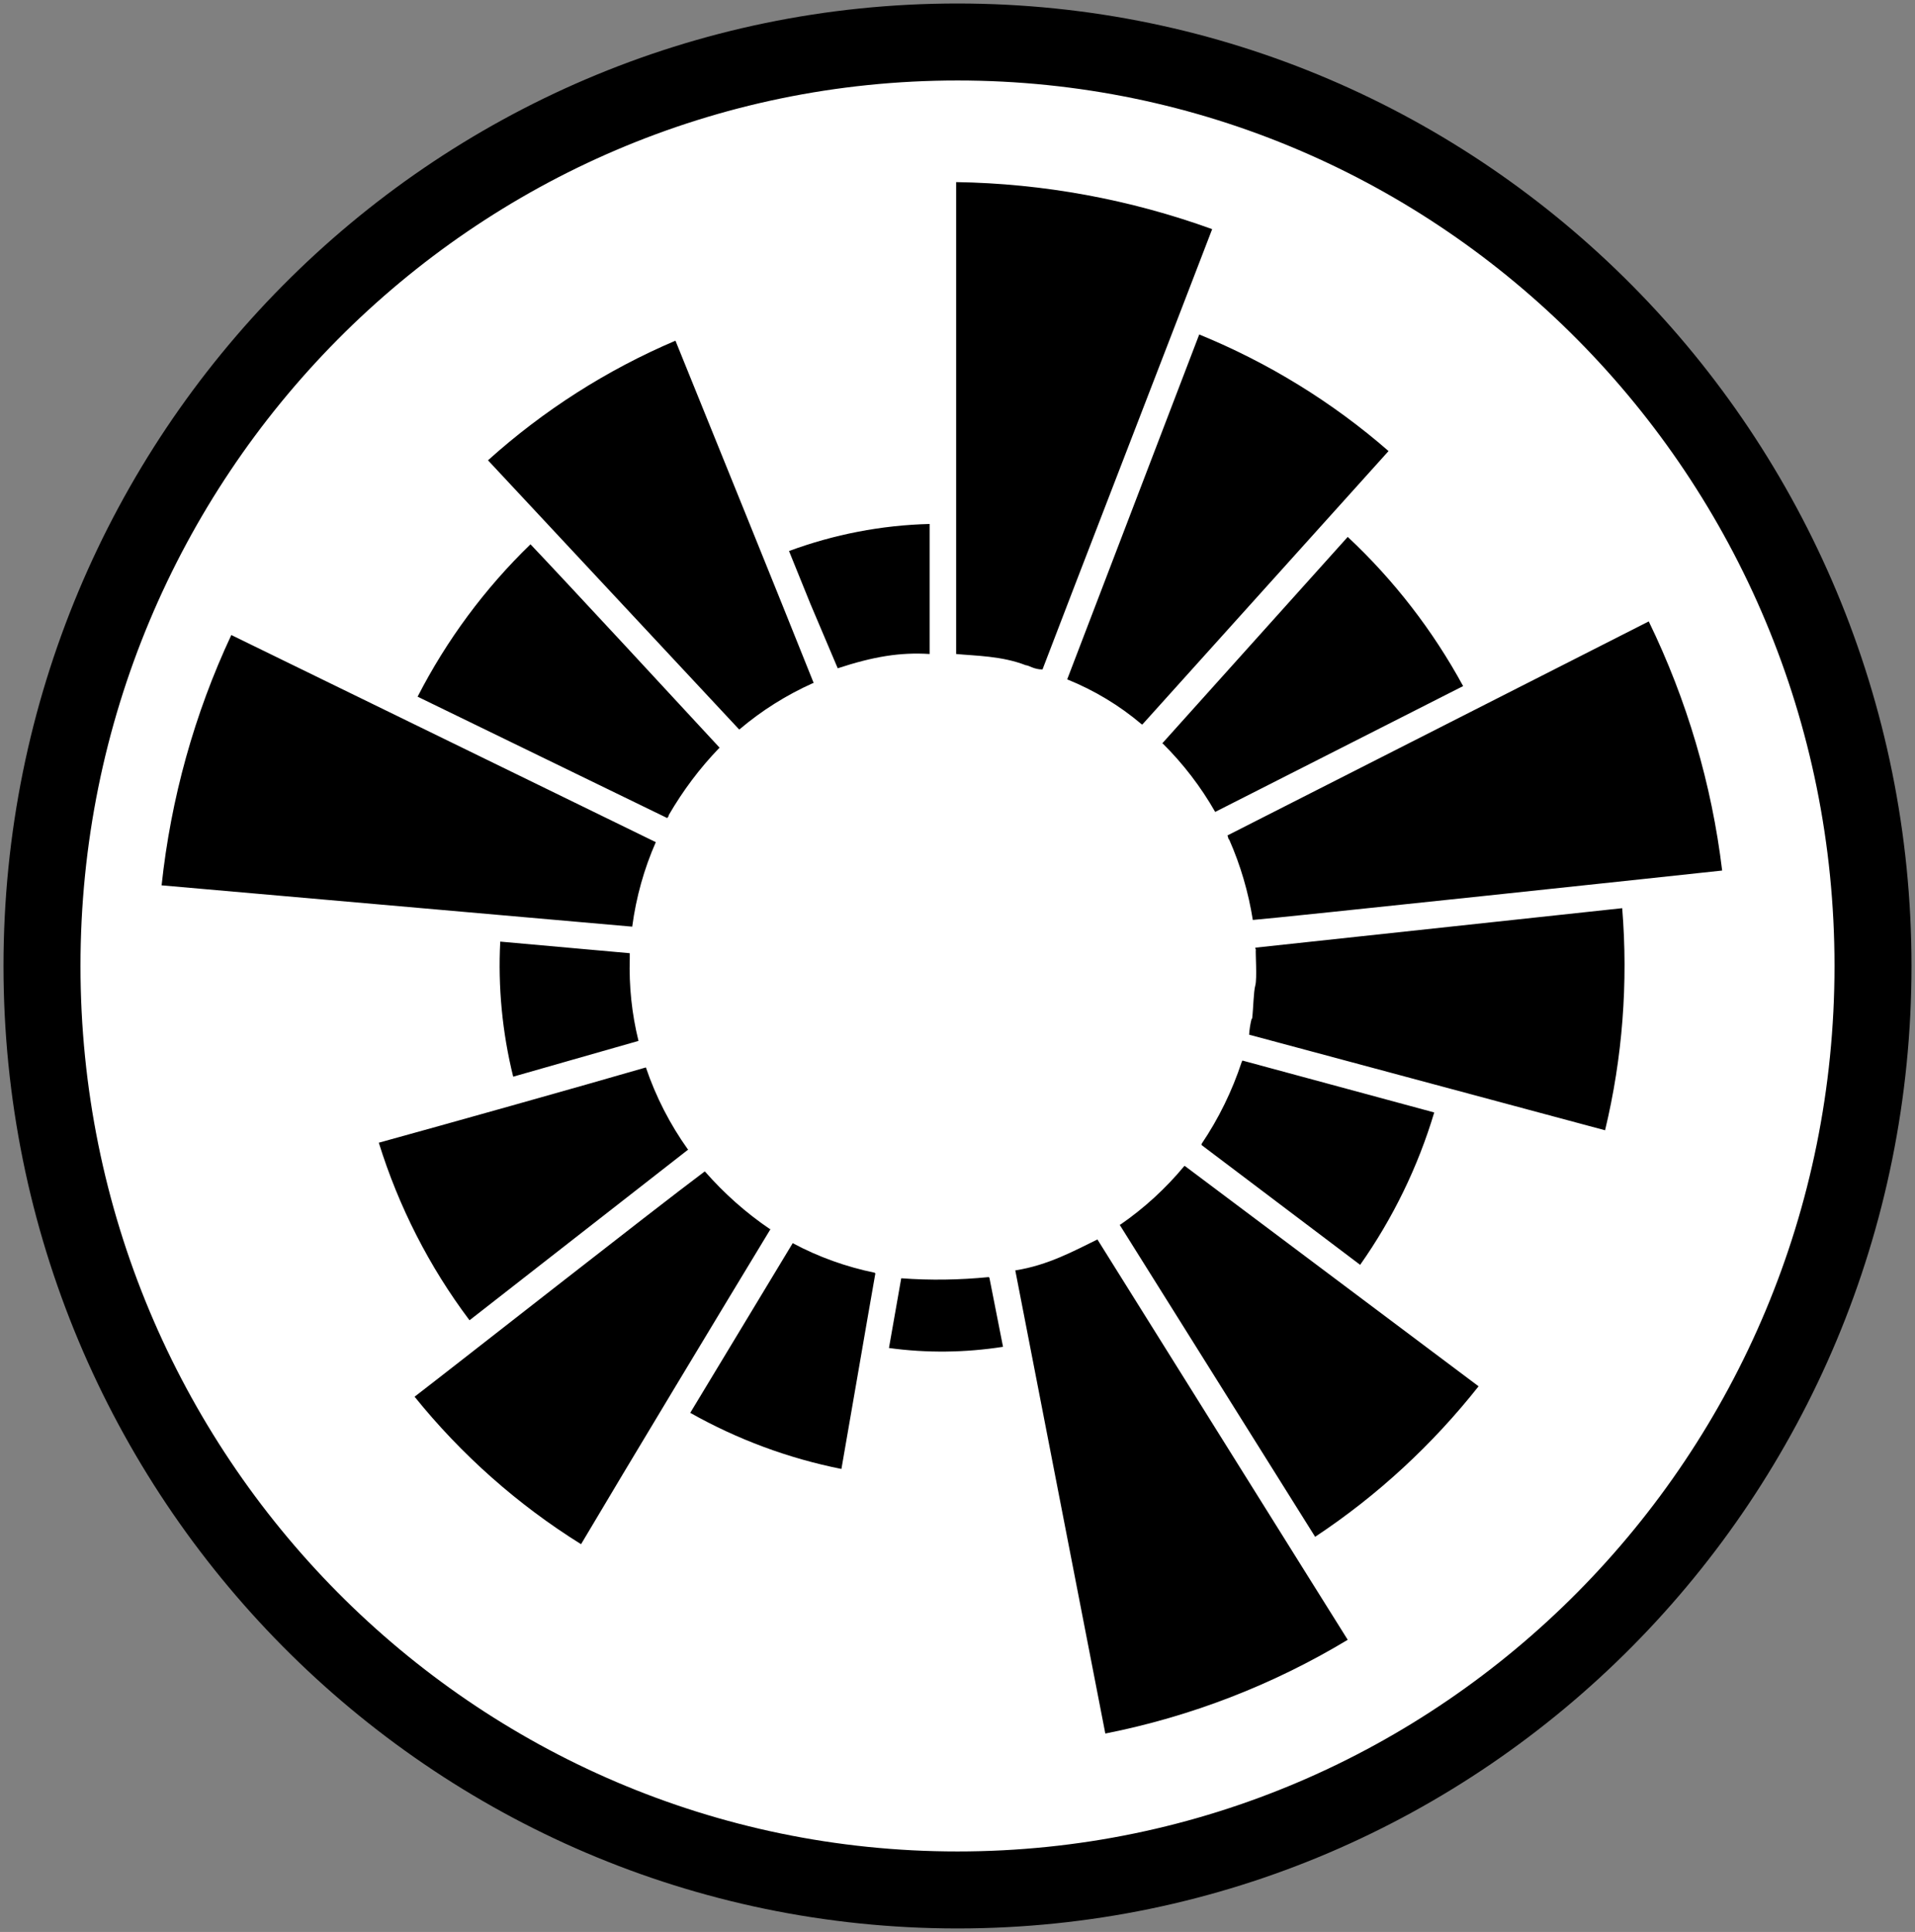 <svg width="114" height="115" xmlns="http://www.w3.org/2000/svg" xmlns:xlink="http://www.w3.org/1999/xlink" xml:space="preserve" overflow="hidden"><rect width="100%" height="100%" fill="#808080" stroke="none"/><g transform="translate(-1511 -2272)"><path d="M1513.5 2329.5C1513.5 2299.12 1537.9 2274.5 1568 2274.5 1598.1 2274.5 1622.5 2299.12 1622.5 2329.5 1622.5 2359.88 1598.1 2384.5 1568 2384.5 1537.9 2384.5 1513.5 2359.88 1513.5 2329.5Z" stroke="#000000" stroke-width="4.583" stroke-miterlimit="8" fill="#FFFFFF" fill-rule="evenodd"/><g><g><g><path d="M1559.25 2307.96 1557.97 2304.8C1560.65 2303.81 1563.48 2303.26 1566.34 2303.19L1566.34 2310.93C1564.58 2310.82 1563 2311.08 1560.87 2311.78ZM1554.99 2315.41 1555.03 2315.41C1556.35 2314.29 1557.82 2313.37 1559.4 2312.66L1559.44 2312.66C1557.45 2307.67 1553.19 2297.17 1551.21 2292.28 1547.12 2294.02 1543.35 2296.43 1540.05 2299.4ZM1550.73 2320.67C1550.78 2320.63 1550.81 2320.58 1550.81 2320.52 1551.65 2319.07 1552.66 2317.72 1553.82 2316.52L1553.85 2316.52C1551.58 2314.06 1544.71 2306.64 1542.58 2304.4 1539.86 2307.03 1537.59 2310.1 1535.86 2313.47L1550.73 2320.7ZM1548.64 2327.13C1548.87 2325.41 1549.34 2323.72 1550.04 2322.13L1524.77 2309.8C1522.57 2314.5 1521.17 2319.54 1520.62 2324.7L1548.64 2327.16ZM1548.49 2329.04 1548.49 2328.74 1540.78 2328.05C1540.64 2330.75 1540.9 2333.46 1541.55 2336.09L1549.01 2333.96C1548.61 2332.35 1548.44 2330.69 1548.49 2329.04ZM1551.98 2340.42 1551.95 2340.42C1550.88 2338.92 1550.04 2337.28 1549.45 2335.54 1545.56 2336.67 1537.44 2338.95 1533.55 2340.02 1534.73 2343.82 1536.55 2347.4 1538.95 2350.59ZM1556.87 2345.16 1556.83 2345.16C1555.4 2344.19 1554.11 2343.04 1552.97 2341.74L1552.94 2341.74C1549.85 2344.05 1538.4 2353.05 1535.68 2355.14 1538.47 2358.6 1541.82 2361.57 1545.59 2363.92 1548.2 2359.51 1554.22 2349.53 1556.87 2345.16ZM1563.07 2347.76C1561.37 2347.41 1559.72 2346.82 1558.19 2346L1552.09 2356.1C1554.89 2357.68 1557.93 2358.81 1561.09 2359.44 1561.6 2356.54 1562.59 2350.74 1563.11 2347.8ZM1569.86 2348.02C1568.13 2348.19 1566.39 2348.22 1564.65 2348.09L1563.92 2352.24C1566.17 2352.55 1568.46 2352.52 1570.71 2352.17L1569.9 2348.06ZM1588.77 2365.68 1576.33 2345.78C1574.97 2346.44 1573.39 2347.32 1571.44 2347.62 1572.18 2351.47 1576 2371.04 1576.8 2375.19 1581.9 2374.18 1586.78 2372.29 1591.23 2369.61ZM1581.54 2341.41 1581.5 2341.41C1580.4 2342.74 1579.11 2343.92 1577.69 2344.9L1577.65 2344.9 1589.29 2363.48C1592.99 2361.03 1596.27 2358 1599.02 2354.52ZM1584.92 2335.21C1584.35 2336.94 1583.55 2338.58 1582.53 2340.09L1582.53 2340.16 1591.97 2347.29C1593.92 2344.52 1595.41 2341.46 1596.38 2338.22L1584.96 2335.13ZM1585.73 2328.41C1585.72 2328.45 1585.74 2328.49 1585.76 2328.52 1585.73 2328.67 1585.84 2330.25 1585.73 2330.65 1585.62 2331.06 1585.62 2331.94 1585.54 2332.64L1585.51 2332.64C1585.43 2332.95 1585.38 2333.27 1585.36 2333.59L1606.55 2339.28C1607.59 2334.96 1607.93 2330.5 1607.57 2326.06ZM1584.11 2321.84C1584.11 2321.9 1584.14 2321.95 1584.18 2321.99 1584.85 2323.51 1585.32 2325.12 1585.58 2326.76 1586.68 2326.69 1611.8 2324.01 1613.52 2323.82 1612.9 2318.67 1611.42 2313.66 1609.15 2308.99L1584.07 2321.73ZM1591.23 2303.96 1580.18 2316.26 1580.22 2316.26C1581.44 2317.47 1582.49 2318.84 1583.34 2320.33L1598.1 2312.84C1596.3 2309.53 1593.98 2306.53 1591.23 2303.96ZM1574.53 2312.44C1576.14 2313.09 1577.64 2313.99 1578.97 2315.12L1579.01 2315.12 1593.66 2298.85C1590.31 2295.93 1586.5 2293.59 1582.39 2291.91ZM1572.07 2311.6C1572.25 2311.6 1572.54 2311.85 1573.06 2311.85 1574.2 2308.84 1582.31 2287.88 1583.16 2285.64 1578.27 2283.87 1573.12 2282.92 1567.92 2282.84L1567.92 2310.93C1569.06 2311.04 1570.64 2311.04 1572.07 2311.6Z"/></g></g></g></g></svg>